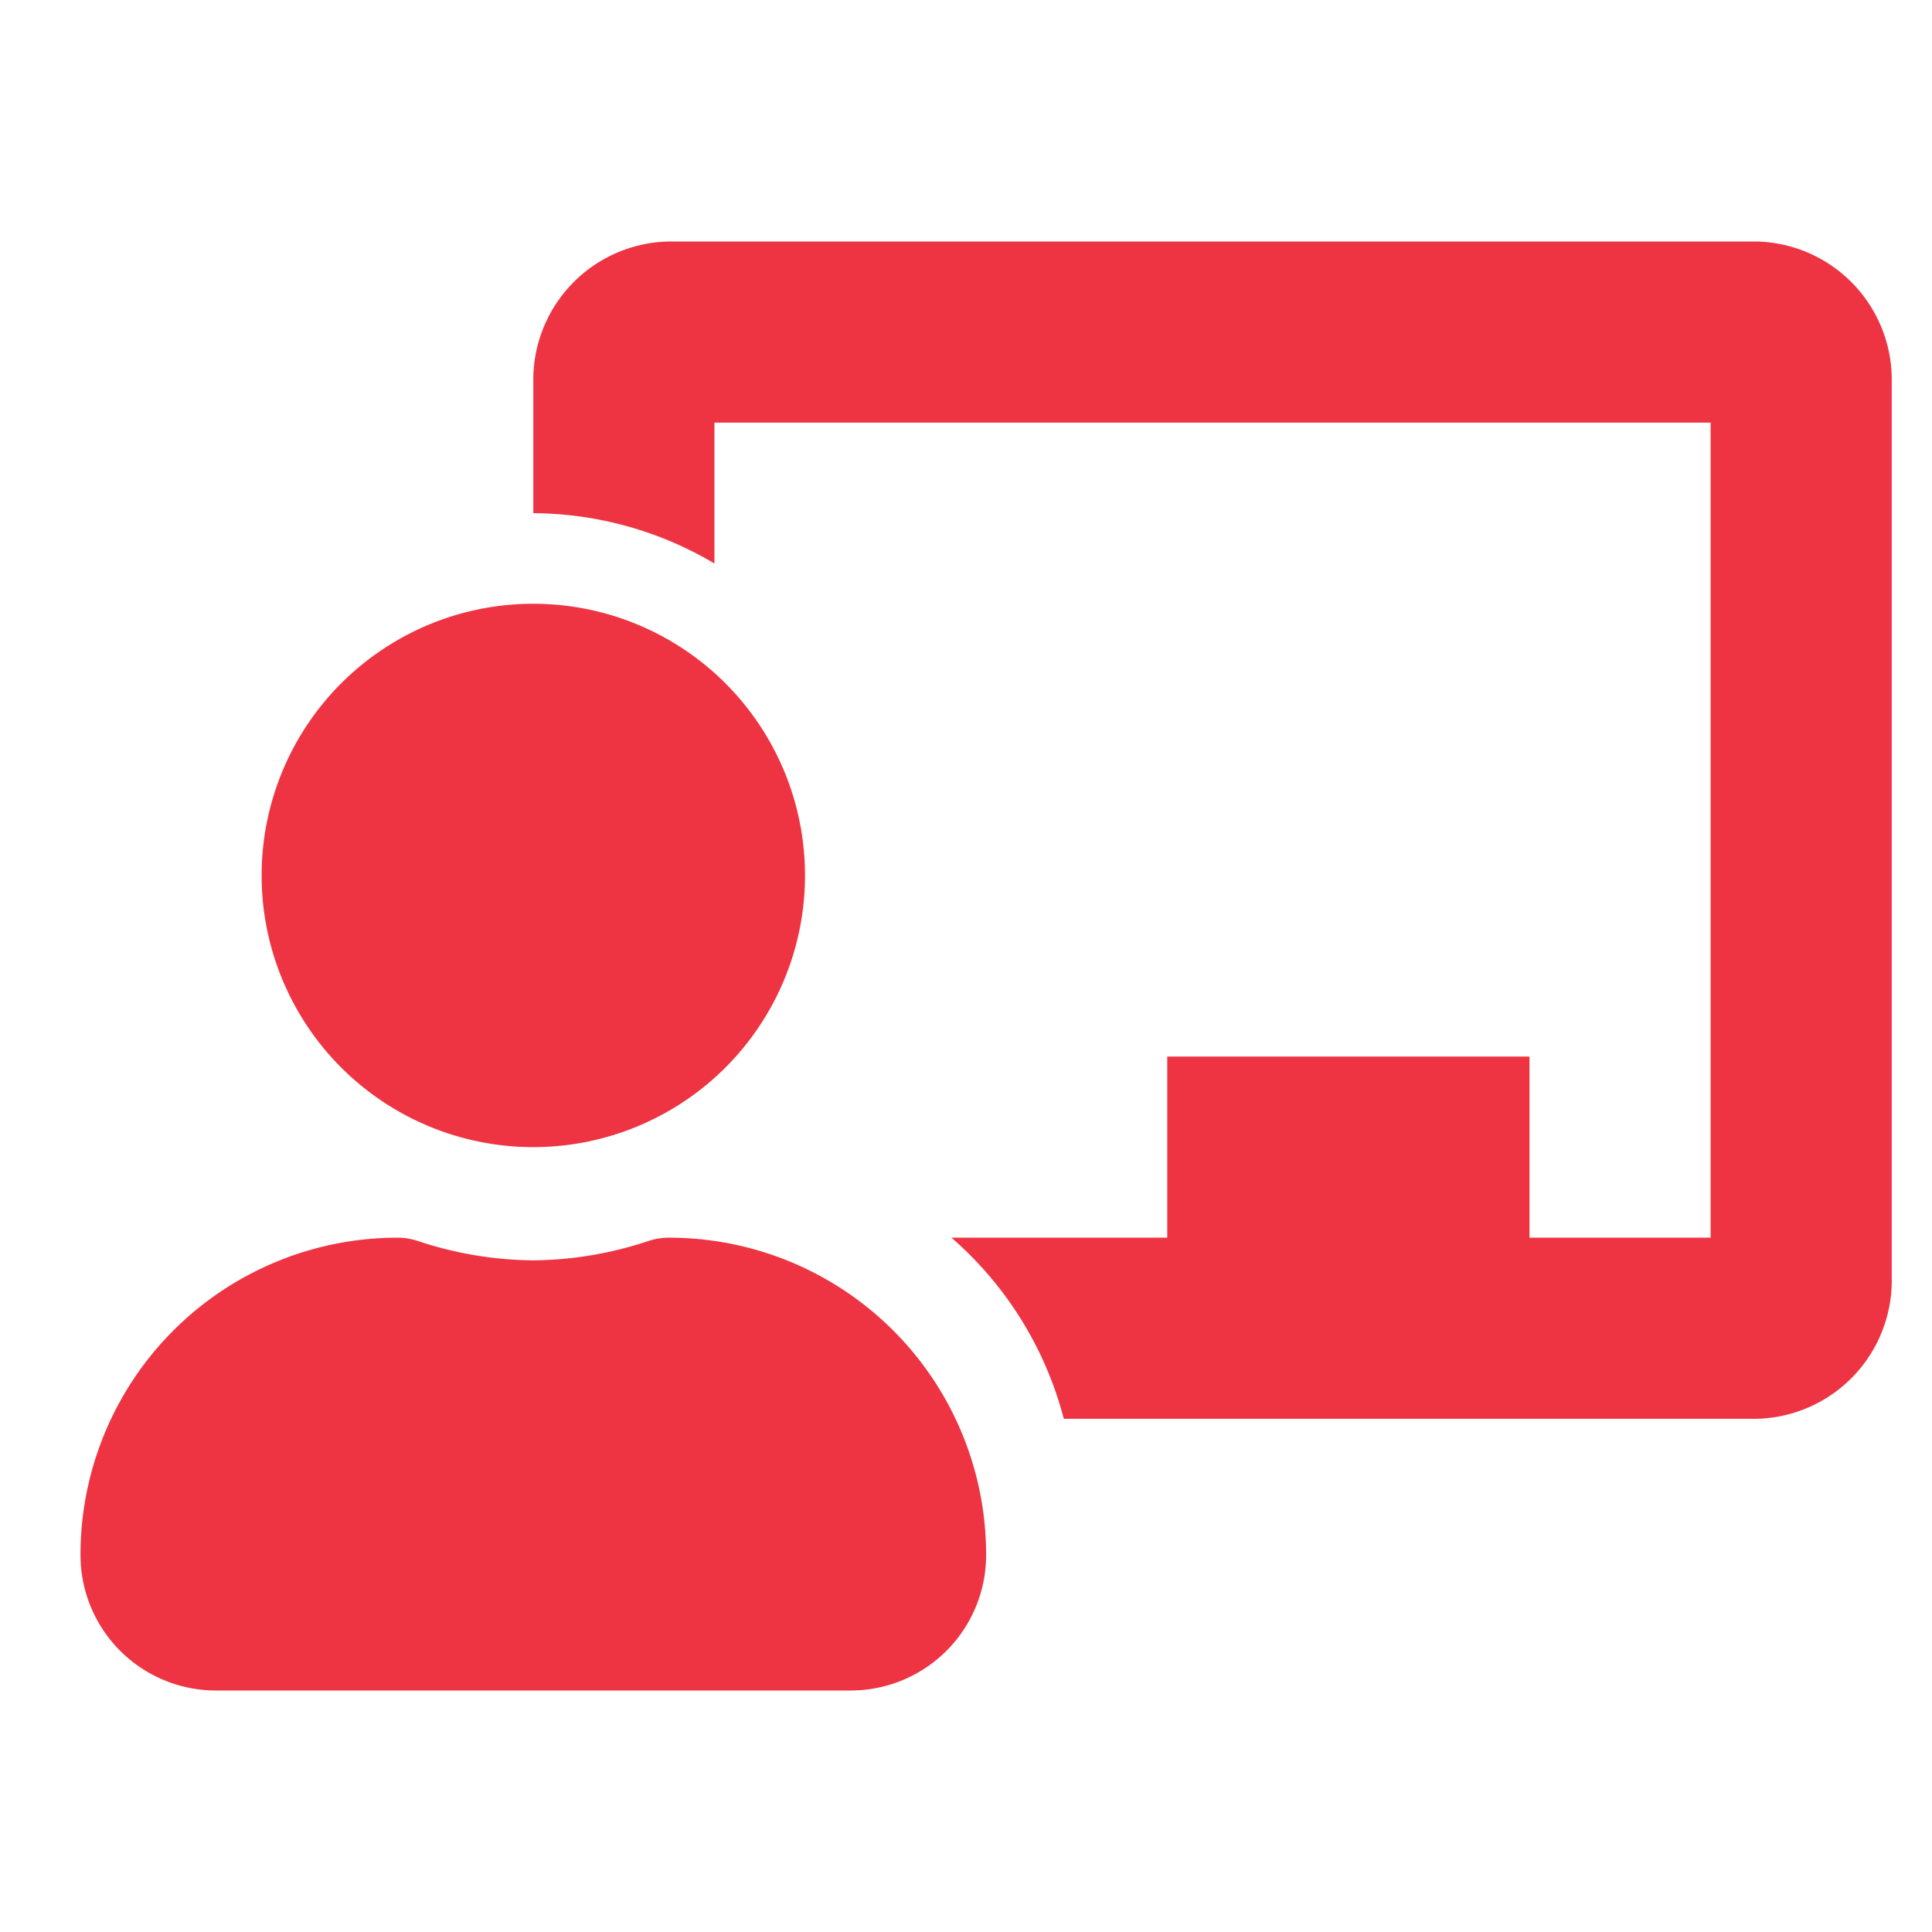 <svg xmlns="http://www.w3.org/2000/svg" width="48" height="48" viewBox="0 0 48 48">
    <g data-name="Group 773">
        <path data-name="Icon awesome-chalkboard-teacher" d="M14.625 24.75a1.609 1.609 0 0 0-.5.077 9.275 9.275 0 0 1-2.879.486 9.283 9.283 0 0 1-2.879-.486 1.6 1.6 0 0 0-.5-.077A7.876 7.876 0 0 0 0 32.669 3.366 3.366 0 0 0 3.375 36h15.75a3.366 3.366 0 0 0 3.375-3.331 7.876 7.876 0 0 0-7.875-7.919zM11.25 22.5a6.75 6.75 0 1 0-6.75-6.75 6.75 6.75 0 0 0 6.75 6.75zM41.625 0h-27a3.436 3.436 0 0 0-3.375 3.487V6.75A8.9 8.9 0 0 1 15.75 8V4.5H40.5v20.25H36v-4.5h-9v4.5h-5.361a8.961 8.961 0 0 1 2.791 4.5h17.195A3.436 3.436 0 0 0 45 25.763V3.487A3.436 3.436 0 0 0 41.625 0z" transform="translate(2 6)" style="fill:#ee3442"/>
        <path data-name="Rectangle 976" style="fill:none" d="M0 0h48v48H0z"/>
    </g>
</svg>
